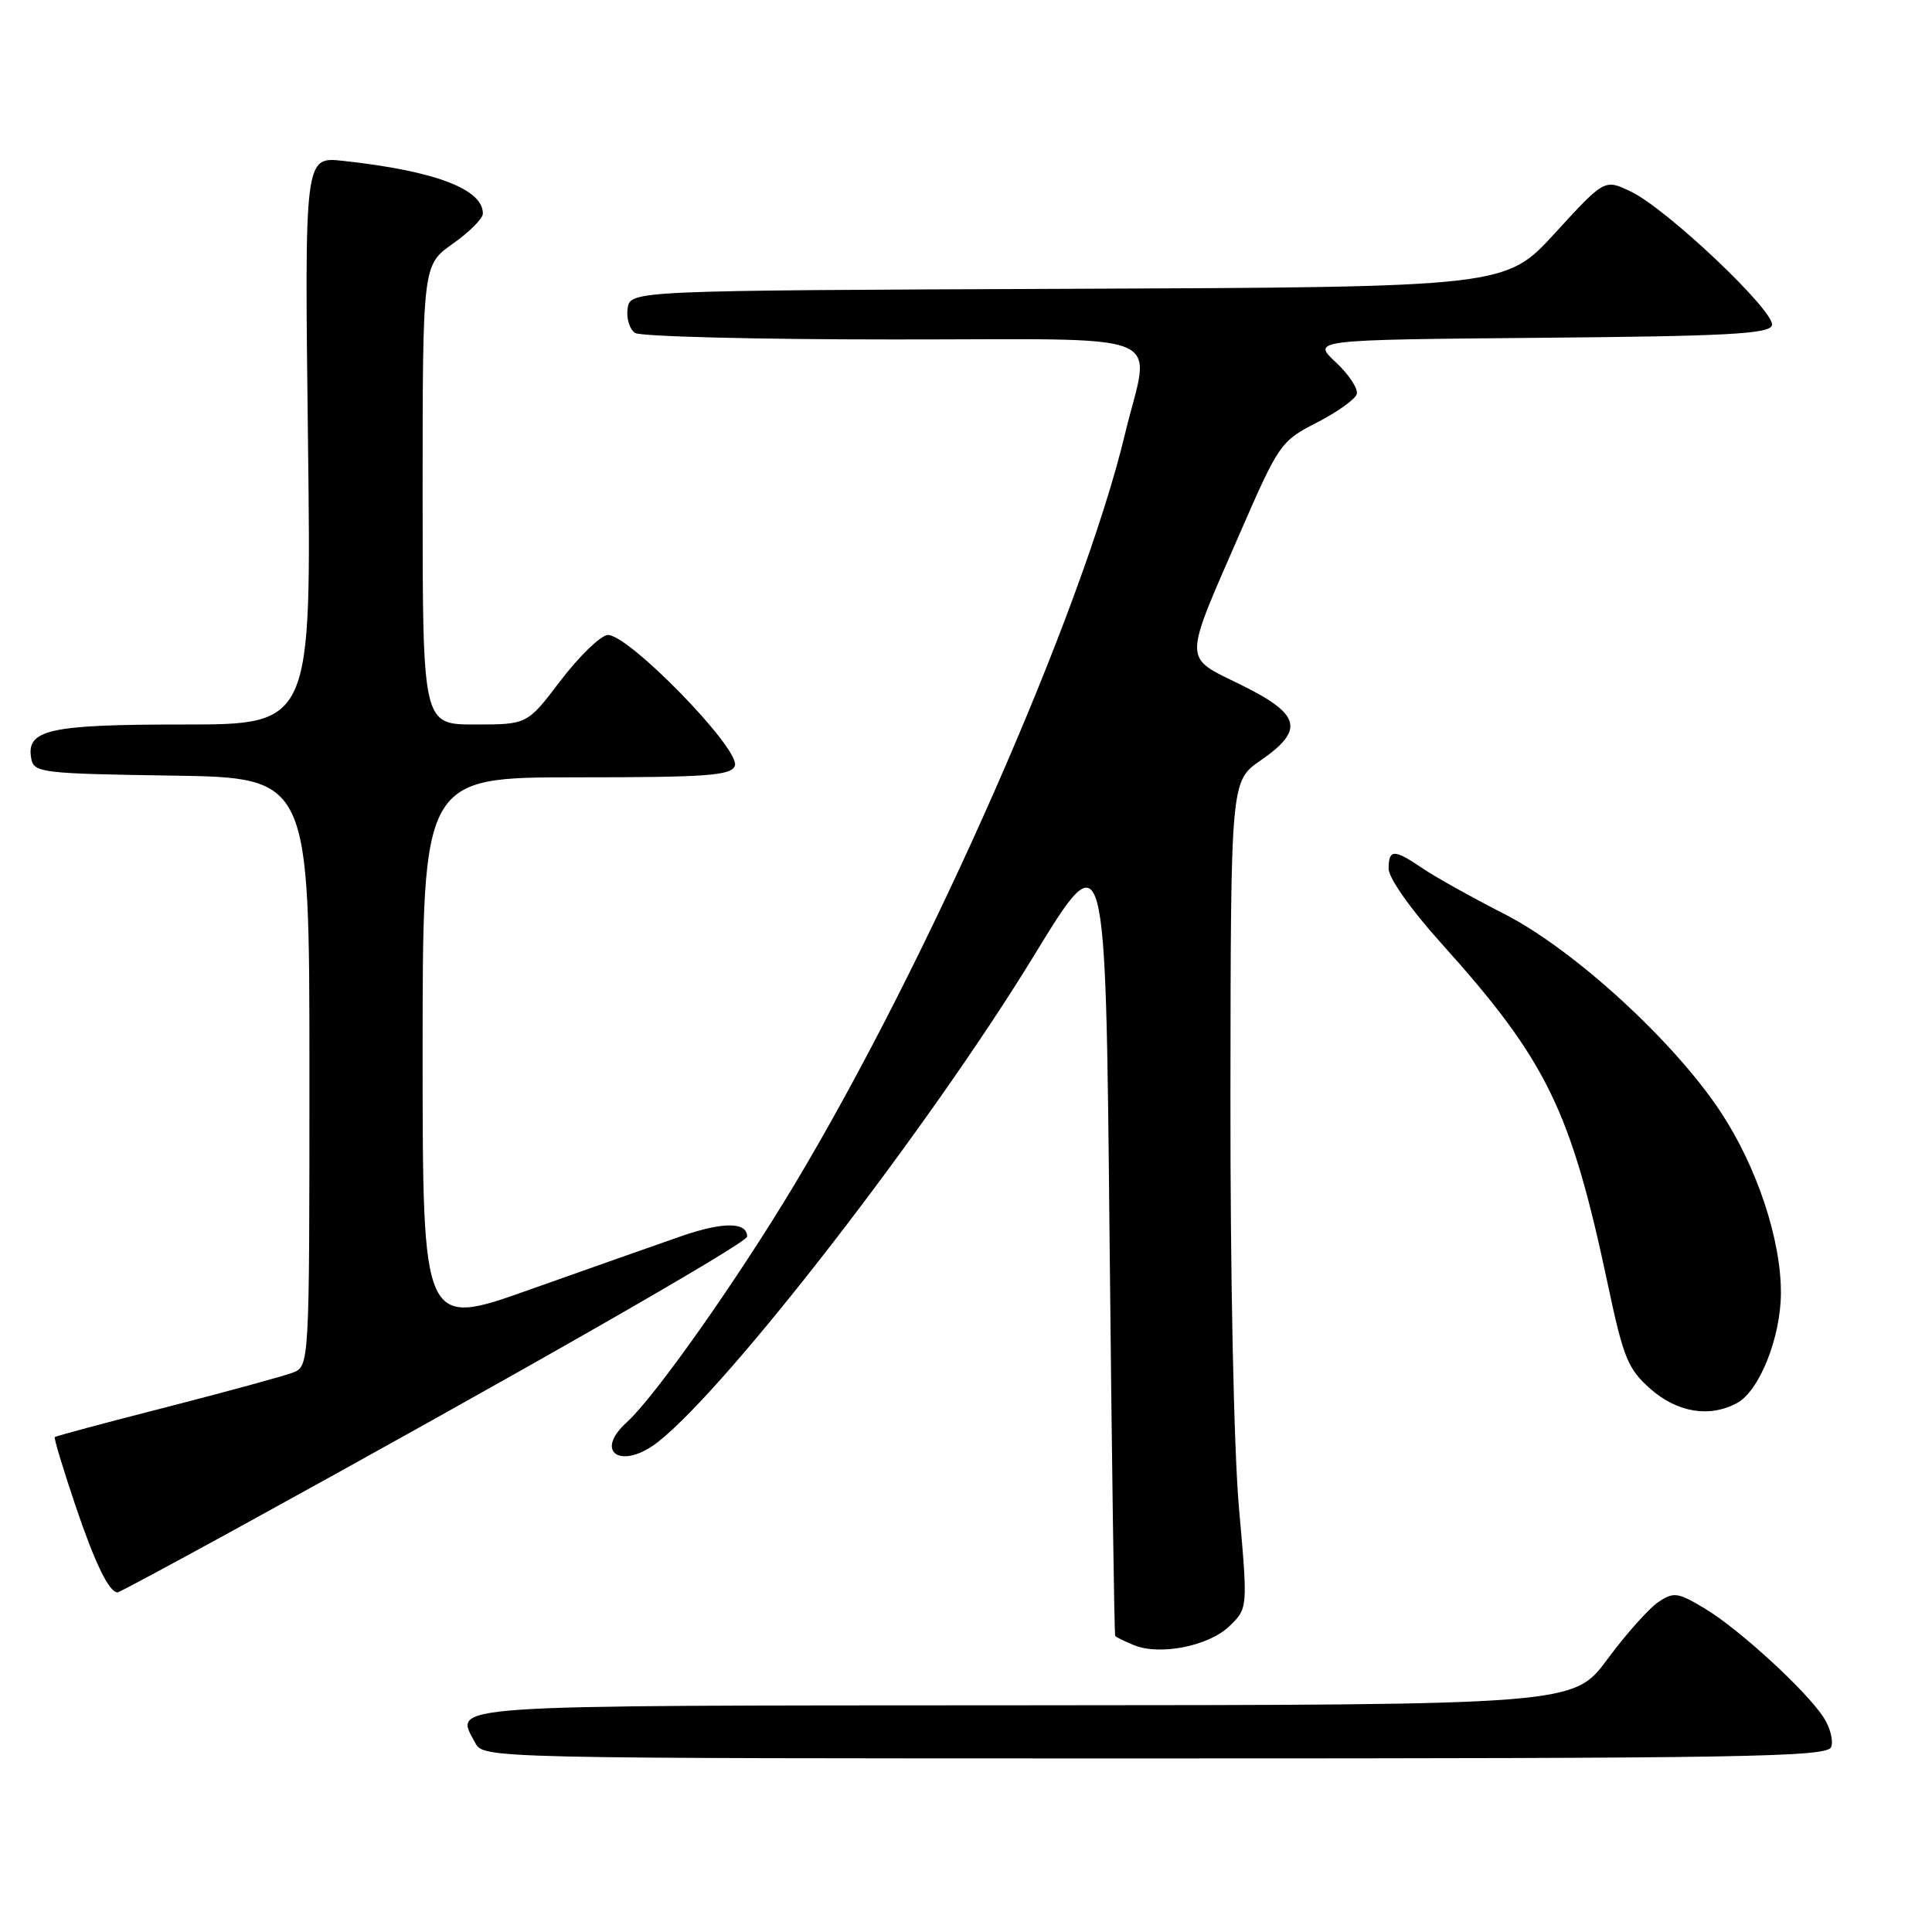 <?xml version="1.0" encoding="UTF-8" standalone="no"?>
<!DOCTYPE svg PUBLIC "-//W3C//DTD SVG 1.1//EN" "http://www.w3.org/Graphics/SVG/1.1/DTD/svg11.dtd" >
<svg xmlns="http://www.w3.org/2000/svg" xmlns:xlink="http://www.w3.org/1999/xlink" version="1.1" viewBox="0 0 256 256">
 <g >
 <path fill="currentColor"
d=" M 242.64 231.49 C 242.96 230.66 242.50 228.88 241.62 227.54 C 239.27 223.96 230.43 215.86 225.90 213.14 C 222.32 210.99 221.78 210.91 219.74 212.28 C 218.51 213.10 215.47 216.50 213.00 219.84 C 208.50 225.92 208.50 225.92 135.72 225.96 C 57.48 226.00 60.23 225.82 62.96 230.92 C 64.07 233.00 64.07 233.00 153.07 233.00 C 231.45 233.00 242.13 232.82 242.64 231.49 Z  M 162.92 215.46 C 165.35 213.10 165.35 213.10 164.17 199.80 C 163.49 192.12 163.01 168.97 163.04 145.00 C 163.08 103.50 163.08 103.50 167.04 100.76 C 172.90 96.71 172.37 94.65 164.45 90.75 C 156.69 86.92 156.69 88.11 164.36 70.50 C 169.45 58.82 169.72 58.43 174.48 56.00 C 177.17 54.62 179.55 52.93 179.77 52.23 C 180.00 51.54 178.75 49.63 177.00 48.00 C 173.82 45.03 173.82 45.03 204.08 44.76 C 228.76 44.55 234.42 44.25 234.79 43.12 C 235.37 41.40 220.85 27.63 216.07 25.37 C 212.61 23.72 212.61 23.72 206.05 30.88 C 199.50 38.04 199.50 38.04 141.50 38.27 C 83.50 38.50 83.50 38.50 83.16 40.89 C 82.98 42.20 83.43 43.66 84.16 44.12 C 84.90 44.59 100.24 44.98 118.25 44.98 C 156.07 45.00 152.42 43.52 149.07 57.50 C 143.40 81.11 123.08 127.27 105.25 157.00 C 97.64 169.68 86.77 185.09 83.05 188.46 C 78.60 192.48 82.39 194.84 87.21 191.05 C 96.60 183.66 123.09 149.39 137.00 126.64 C 146.50 111.09 146.50 111.09 147.02 163.80 C 147.31 192.78 147.65 216.63 147.77 216.78 C 147.90 216.94 149.01 217.48 150.25 217.99 C 153.68 219.41 160.20 218.11 162.92 215.46 Z  M 30.72 202.89 C 68.08 182.38 99.00 164.71 99.00 163.86 C 99.00 161.90 95.82 161.88 90.27 163.80 C 87.10 164.90 78.09 168.08 70.25 170.86 C 56.00 175.94 56.00 175.94 56.00 139.47 C 56.00 103.00 56.00 103.00 76.39 103.00 C 93.70 103.00 96.87 102.77 97.37 101.48 C 98.20 99.31 82.93 83.67 80.44 84.15 C 79.43 84.35 76.63 87.09 74.23 90.25 C 69.86 96.00 69.86 96.00 62.93 96.00 C 56.00 96.00 56.00 96.00 56.00 65.56 C 56.00 35.13 56.00 35.13 59.98 32.31 C 62.17 30.77 63.97 28.97 63.98 28.32 C 64.04 25.06 57.60 22.63 45.42 21.31 C 40.35 20.76 40.35 20.76 40.81 58.38 C 41.27 96.00 41.27 96.00 24.32 96.00 C 6.39 96.00 3.41 96.68 4.15 100.57 C 4.50 102.38 5.64 102.52 22.76 102.77 C 41.00 103.05 41.00 103.05 41.00 142.05 C 41.00 181.05 41.00 181.05 38.75 181.90 C 37.51 182.36 29.98 184.42 22.00 186.47 C 14.02 188.51 7.39 190.29 7.26 190.42 C 7.12 190.55 8.35 194.61 9.98 199.45 C 12.59 207.17 14.45 211.00 15.59 211.00 C 15.78 211.00 22.58 207.35 30.72 202.89 Z  M 230.15 185.92 C 233.12 184.33 235.95 177.25 235.98 171.36 C 236.01 164.30 232.83 154.69 228.05 147.42 C 221.89 138.03 208.56 125.82 199.32 121.10 C 195.02 118.90 190.15 116.19 188.50 115.06 C 184.71 112.48 184.00 112.49 184.00 115.12 C 184.00 116.33 186.94 120.51 190.87 124.87 C 204.97 140.54 208.13 147.01 213.07 170.30 C 215.12 179.97 215.71 181.41 218.71 184.05 C 222.27 187.17 226.51 187.87 230.15 185.92 Z "/>
</g>
</svg>